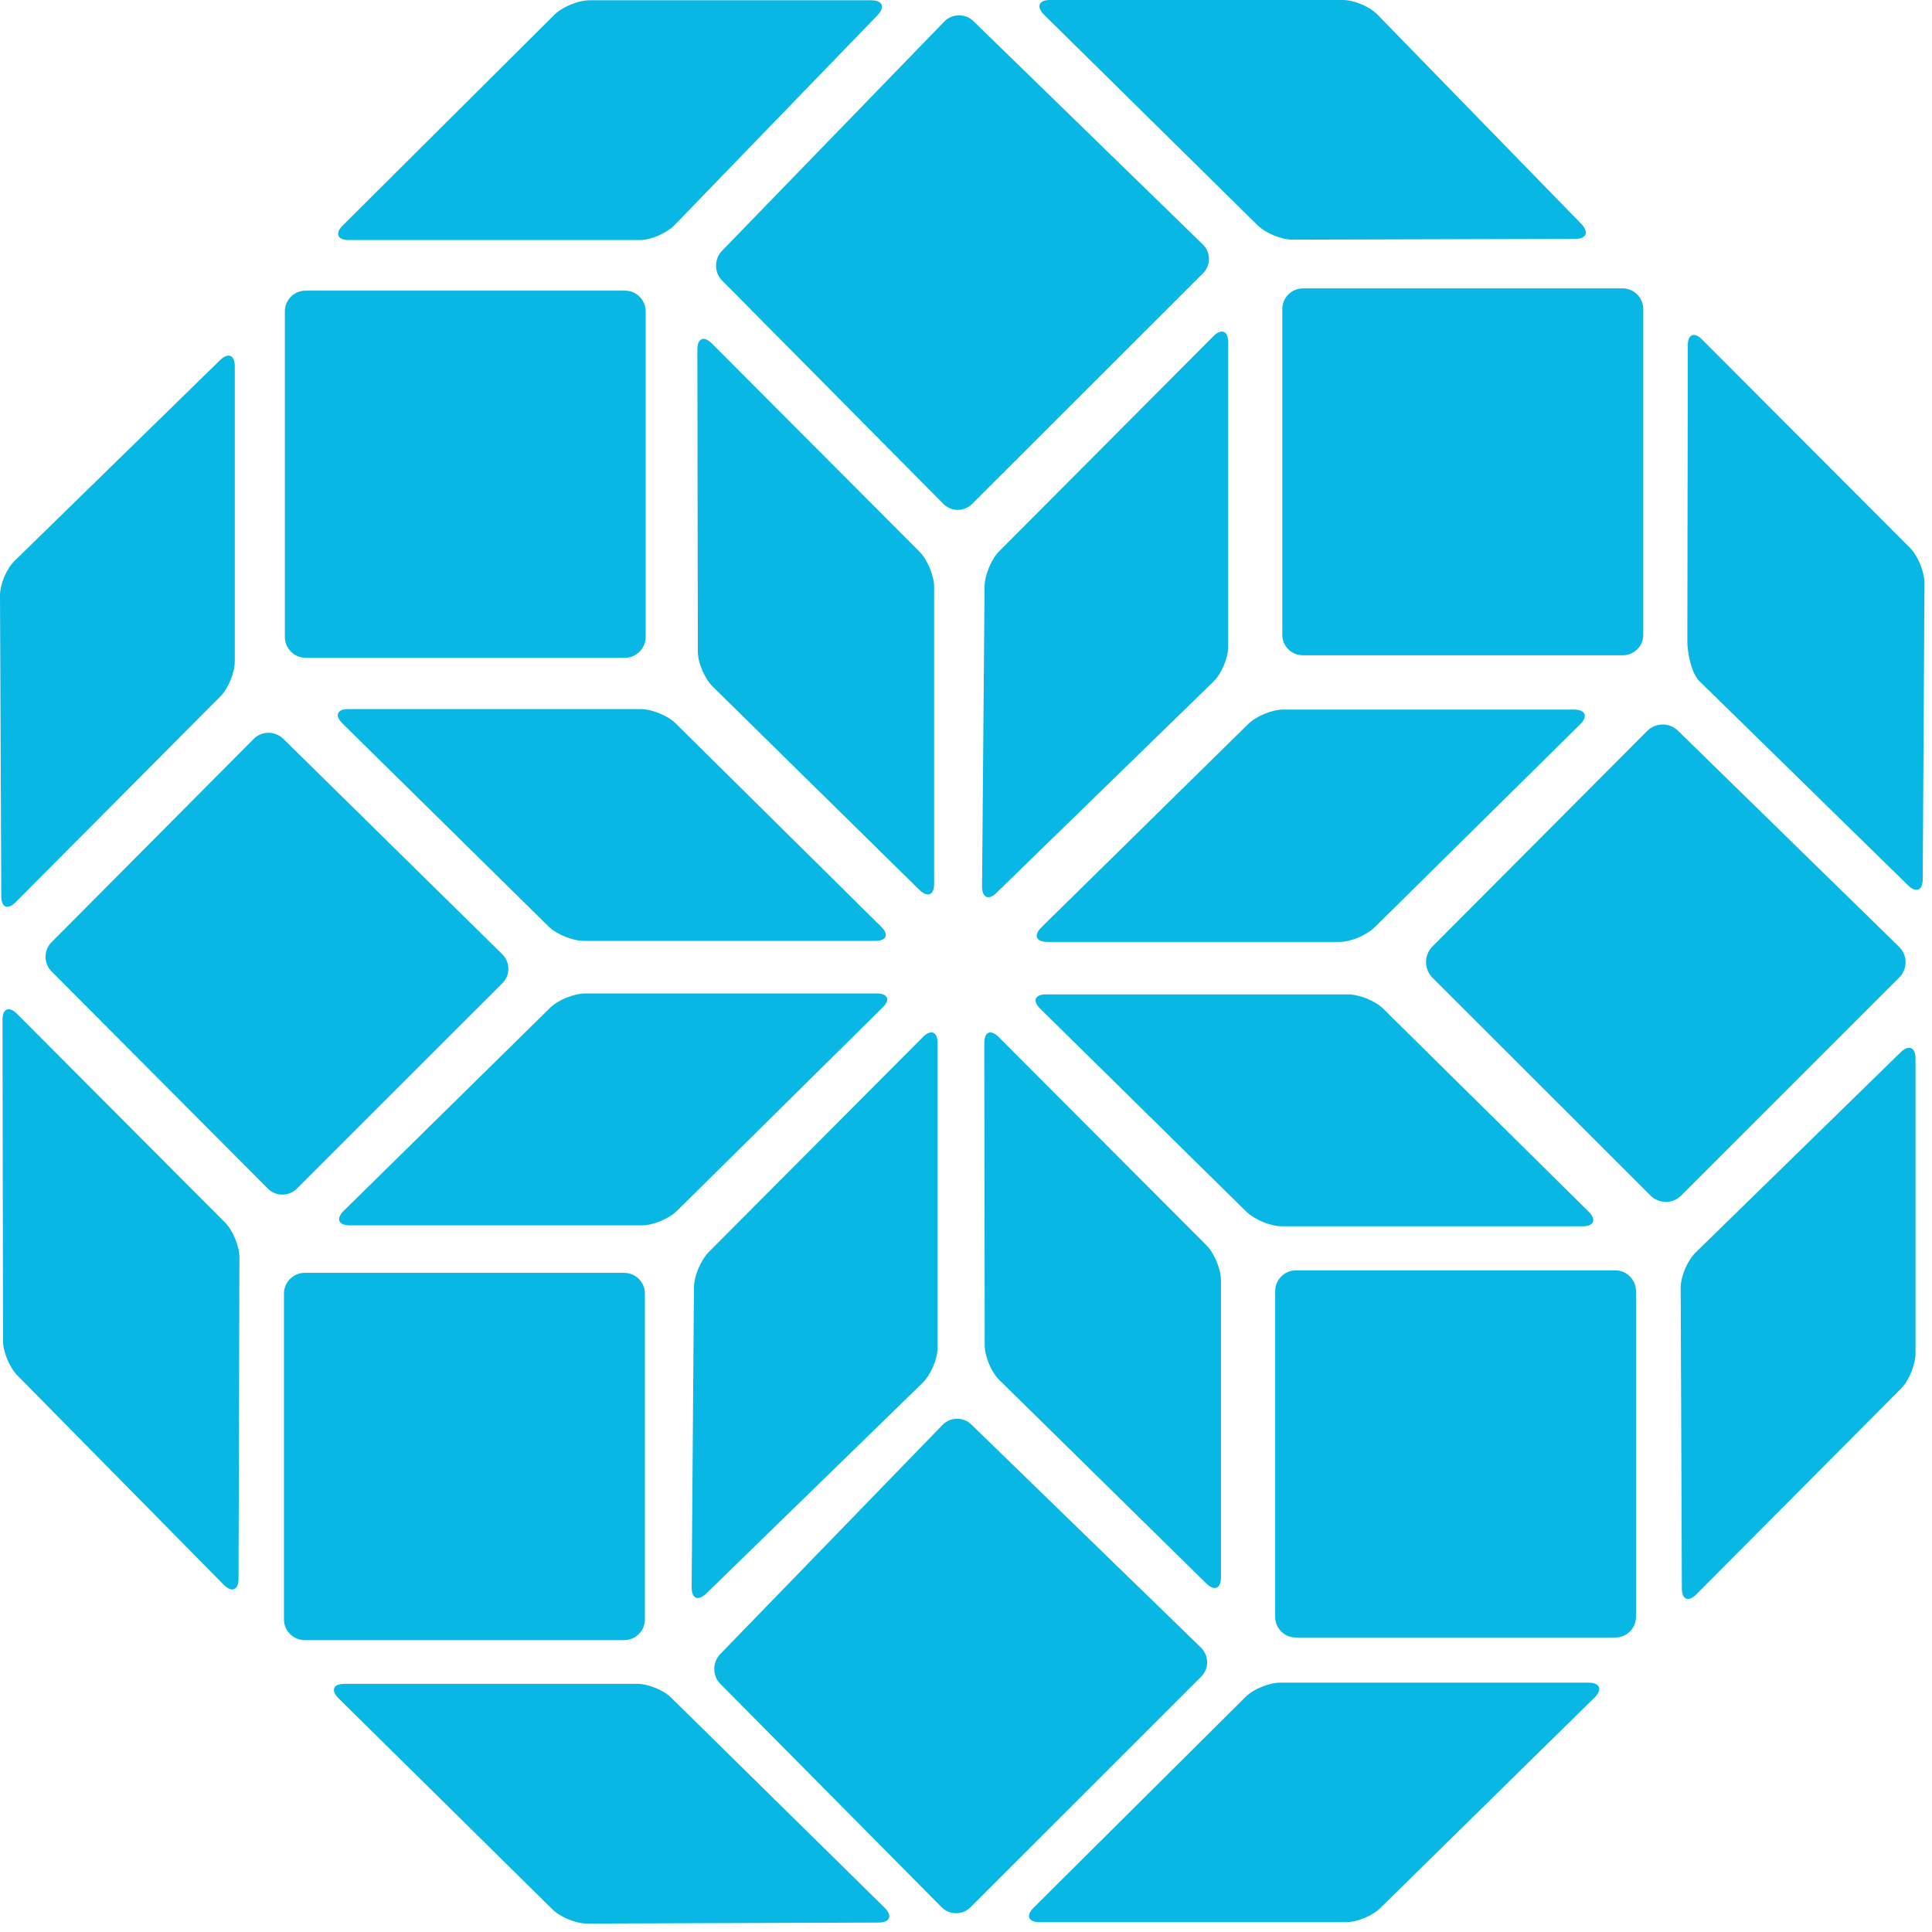 <?xml version="1.0" encoding="UTF-8" standalone="no"?>
<!DOCTYPE svg PUBLIC "-//W3C//DTD SVG 1.1//EN" "http://www.w3.org/Graphics/SVG/1.1/DTD/svg11.dtd">
<svg width="100%" height="100%" viewBox="0 0 176 176" version="1.1" xmlns="http://www.w3.org/2000/svg" xmlns:xlink="http://www.w3.org/1999/xlink" xml:space="preserve" style="fill-rule:evenodd;clip-rule:evenodd;stroke-linejoin:round;stroke-miterlimit:1.414;">
    <g transform="matrix(0.24,0,0,0.24,0,-0.783)">
        <g transform="matrix(4.167,0,0,4.167,0,0)">
            <path d="M50.508,2.117C51.239,1.403 52.679,0.808 53.71,0.808L79.356,0.808C80.393,0.808 80.647,1.427 79.938,2.166L61.441,21.29C60.735,22.018 59.307,22.649 58.276,22.649L31.77,22.649C30.739,22.649 30.49,22.055 31.217,21.326L50.508,2.117Z" style="fill:rgb(8,183,228);fill-rule:nonzero;"/>
        </g>
        <g transform="matrix(4.167,0,0,4.167,0,0)">
            <path d="M114.54,21.29C115.273,22.018 116.713,22.613 117.756,22.613L143.48,22.539C144.511,22.539 144.76,21.933 144.05,21.188L125.475,2.117C124.766,1.378 123.338,0.783 122.307,0.783L95.651,0.783C94.627,0.783 94.372,1.378 95.093,2.117L114.54,21.29Z" style="fill:rgb(8,183,228);fill-rule:nonzero;"/>
        </g>
        <g transform="matrix(4.167,0,0,4.167,0,0)">
            <path d="M86.013,2.748C86.723,2.015 87.926,1.985 88.66,2.7L109.559,23.043C110.304,23.752 110.304,24.941 109.592,25.668L88.566,46.672C87.827,47.412 86.641,47.412 85.922,46.672L65.761,26.323C65.046,25.59 65.046,24.383 65.755,23.643L86.013,2.748Z" style="fill:rgb(8,183,228);fill-rule:nonzero;"/>
        </g>
        <g transform="matrix(4.167,0,0,4.167,0,0)">
            <path d="M63.524,32.617C63.524,31.586 64.112,31.344 64.839,32.066L83.77,51.05C84.492,51.79 85.091,53.227 85.091,54.258L85.091,81.295C85.091,82.325 84.492,82.556 83.758,81.853L64.913,63.317C64.176,62.576 63.566,61.152 63.566,60.121L63.524,32.617Z" style="fill:rgb(8,183,228);fill-rule:nonzero;"/>
        </g>
        <g transform="matrix(4.167,0,0,4.167,0,0)">
            <path d="M111.872,31.944C111.872,30.919 111.269,30.677 110.534,31.399L91.019,50.995C90.3,51.717 89.697,53.16 89.685,54.191L89.455,81.526C89.455,82.556 90.058,82.835 90.797,82.083L110.51,62.892C111.269,62.17 111.872,60.74 111.872,59.697L111.872,31.944Z" style="fill:rgb(8,183,228);fill-rule:nonzero;"/>
        </g>
        <g transform="matrix(4.167,0,0,4.167,0,0)">
            <path d="M25.949,29.137C25.949,28.112 26.792,27.257 27.816,27.257L56.942,27.257C57.967,27.257 58.813,28.112 58.813,29.137L58.813,58.812C58.813,59.83 57.967,60.698 56.942,60.698L27.816,60.698C26.792,60.698 25.949,59.83 25.949,58.812L25.949,29.137Z" style="fill:rgb(8,183,228);fill-rule:nonzero;"/>
        </g>
        <g transform="matrix(4.167,0,0,4.167,0,0)">
            <path d="M31.193,66.682C30.46,65.954 30.696,65.372 31.727,65.372L58.339,65.372C59.371,65.372 60.811,65.954 61.55,66.682L80.262,85.194C80.996,85.903 80.753,86.491 79.729,86.491L53.204,86.491C52.179,86.491 50.721,85.903 49.987,85.194L31.193,66.682Z" style="fill:rgb(8,183,228);fill-rule:nonzero;"/>
        </g>
        <g transform="matrix(4.167,0,0,4.167,0,0)">
            <path d="M116.807,28.918C116.807,27.9 117.653,27.051 118.69,27.051L147.804,27.051C148.834,27.051 149.684,27.9 149.684,28.918L149.684,58.617C149.684,59.649 148.834,60.473 147.804,60.473L118.69,60.473C117.653,60.473 116.807,59.649 116.807,58.617L116.807,28.918Z" style="fill:rgb(8,183,228);fill-rule:nonzero;"/>
        </g>
        <g transform="matrix(4.167,0,0,4.167,0,0)">
            <path d="M94.866,85.248C94.132,85.97 94.357,86.582 95.4,86.582L122.007,86.582C123.043,86.582 124.483,85.97 125.22,85.248L143.936,66.761C144.669,66.033 144.426,65.42 143.384,65.42L116.877,65.42C115.846,65.42 114.394,66.033 113.672,66.761L94.866,85.248Z" style="fill:rgb(8,183,228);fill-rule:nonzero;"/>
        </g>
        <g transform="matrix(4.167,0,0,4.167,0,0)">
            <path d="M116.155,118.379C116.155,117.36 116.998,116.499 118.038,116.499L147.152,116.499C148.174,116.499 149.02,117.36 149.02,118.379L149.02,148.071C149.02,149.102 148.174,149.945 147.152,149.945L118.038,149.945C116.998,149.945 116.155,149.102 116.155,148.071L116.155,118.379Z" style="fill:rgb(8,183,228);fill-rule:nonzero;"/>
        </g>
        <g transform="matrix(4.167,0,0,4.167,0,0)">
            <path d="M94.745,92.657C94.023,91.943 94.266,91.36 95.291,91.36L122.773,91.36C123.805,91.36 125.263,91.943 125.99,92.657L144.708,111.151C145.442,111.879 145.199,112.485 144.175,112.485L116.768,112.485C115.731,112.485 114.285,111.879 113.551,111.176L94.745,92.657Z" style="fill:rgb(8,183,228);fill-rule:nonzero;"/>
        </g>
        <g transform="matrix(4.167,0,0,4.167,0,0)">
            <path d="M25.867,118.609C25.867,117.572 26.722,116.729 27.747,116.729L56.86,116.729C57.903,116.729 58.743,117.572 58.743,118.609L58.743,148.302C58.743,149.333 57.903,150.181 56.86,150.181L27.747,150.181C26.722,150.181 25.867,149.333 25.867,148.302L25.867,118.609Z" style="fill:rgb(8,183,228);fill-rule:nonzero;"/>
        </g>
        <g transform="matrix(4.167,0,0,4.167,0,0)">
            <path d="M31.315,111.072C30.581,111.8 30.817,112.4 31.86,112.4L58.467,112.4C59.492,112.4 60.944,111.8 61.671,111.072L80.377,92.573C81.129,91.864 80.887,91.276 79.862,91.276L53.325,91.276C52.3,91.276 50.842,91.864 50.121,92.573L31.315,111.072Z" style="fill:rgb(8,183,228);fill-rule:nonzero;"/>
        </g>
        <g transform="matrix(4.167,0,0,4.167,0,0)">
            <path d="M85.843,130.591C86.562,129.845 87.751,129.826 88.481,130.542L109.4,150.867C110.134,151.6 110.152,152.77 109.425,153.498L88.402,174.514C87.668,175.242 86.496,175.242 85.762,174.502L65.619,154.172C64.882,153.437 64.882,152.237 65.588,151.473L85.843,130.591Z" style="fill:rgb(8,183,228);fill-rule:nonzero;"/>
        </g>
        <g transform="matrix(4.167,0,0,4.167,0,0)">
            <path d="M85.401,95.786C85.401,94.756 84.797,94.513 84.064,95.253L64.564,114.825C63.842,115.565 63.227,116.996 63.214,118.027L63.002,145.386C63.002,146.41 63.587,146.652 64.339,145.931L84.052,126.734C84.792,126.007 85.401,124.576 85.401,123.551L85.401,95.786Z" style="fill:rgb(8,183,228);fill-rule:nonzero;"/>
        </g>
        <g transform="matrix(4.167,0,0,4.167,0,0)">
            <path d="M89.661,95.786C89.661,94.756 90.249,94.526 90.976,95.253L109.907,114.225C110.628,114.959 111.22,116.408 111.22,117.445L111.22,144.475C111.22,145.494 110.616,145.737 109.895,145.034L91.034,126.492C90.3,125.788 89.697,124.333 89.697,123.308L89.661,95.786Z" style="fill:rgb(8,183,228);fill-rule:nonzero;"/>
        </g>
        <g transform="matrix(4.167,0,0,4.167,0,0)">
            <path d="M113.448,155.366C114.167,154.638 115.609,154.056 116.631,154.056L144.69,154.056C145.721,154.056 145.988,154.644 145.27,155.39L125.778,174.539C125.072,175.278 123.644,175.873 122.601,175.873L94.69,175.873C93.666,175.873 93.423,175.278 94.157,174.551L113.448,155.366Z" style="fill:rgb(8,183,228);fill-rule:nonzero;"/>
        </g>
        <g transform="matrix(4.167,0,0,4.167,0,0)">
            <path d="M50.281,174.666C51,175.399 52.443,176 53.474,176L80.023,175.909C81.065,175.909 81.314,175.303 80.599,174.575L61.213,155.499C60.507,154.748 59.061,154.165 58.037,154.165L31.394,154.165C30.338,154.165 30.114,154.748 30.835,155.481L50.281,174.666Z" style="fill:rgb(8,183,228);fill-rule:nonzero;"/>
        </g>
        <g transform="matrix(4.167,0,0,4.167,0,0)">
            <path d="M4.696,89.268C3.965,88.534 3.965,87.334 4.696,86.607L23.12,68.082C23.838,67.361 25.045,67.349 25.788,68.065L45.746,87.698C46.489,88.419 46.489,89.614 45.77,90.335L27.043,109.053C26.321,109.781 25.118,109.781 24.399,109.053L4.696,89.268Z" style="fill:rgb(8,183,228);fill-rule:nonzero;"/>
        </g>
        <g transform="matrix(4.167,0,0,4.167,0,0)">
            <path d="M130.479,89.838C129.703,89.05 129.703,87.795 130.479,87L150.032,67.373C150.808,66.591 152.075,66.584 152.852,67.349L172.991,87.031C173.768,87.795 173.779,89.05 172.991,89.838L153.143,109.683C152.373,110.46 151.117,110.46 150.341,109.683L130.479,89.838Z" style="fill:rgb(8,183,228);fill-rule:nonzero;"/>
        </g>
        <g transform="matrix(4.167,0,0,4.167,0,0)">
            <path d="M0.227,93.676C0.227,92.646 0.821,92.397 1.561,93.143L20.485,112.127C21.207,112.848 21.81,114.292 21.81,115.322L21.728,144.585C21.728,145.628 21.125,145.871 20.394,145.155L1.619,126.109C0.891,125.388 0.276,123.957 0.276,122.92L0.227,93.676Z" style="fill:rgb(8,183,228);fill-rule:nonzero;"/>
        </g>
        <g transform="matrix(4.167,0,0,4.167,0,0)">
            <path d="M153.743,32.259C153.73,31.229 154.334,30.987 155.053,31.72L173.998,50.704C174.71,51.432 175.302,52.881 175.302,53.912L175.141,80.876C175.141,81.901 174.544,82.144 173.804,81.428L154.801,62.831C154.062,62.11 153.7,60.237 153.7,59.199L153.743,32.259Z" style="fill:rgb(8,183,228);fill-rule:nonzero;"/>
        </g>
        <g transform="matrix(4.167,0,0,4.167,0,0)">
            <path d="M20.061,64.233C20.794,63.504 21.386,62.055 21.386,61.031L21.386,34.145C21.386,33.12 20.783,32.865 20.048,33.587L1.349,51.851C0.597,52.566 0,54.003 0,55.033L0.118,82.429C0.118,83.459 0.709,83.684 1.428,82.962L20.061,64.233Z" style="fill:rgb(8,183,228);fill-rule:nonzero;"/>
        </g>
        <g transform="matrix(4.167,0,0,4.167,0,0)">
            <path d="M173.167,127.267C173.886,126.54 174.483,125.096 174.483,124.066L174.483,97.205C174.483,96.174 173.868,95.92 173.143,96.623L154.44,114.887C153.7,115.626 153.094,117.045 153.094,118.075L153.2,145.465C153.2,146.495 153.801,146.744 154.516,146.015L173.167,127.267Z" style="fill:rgb(8,183,228);fill-rule:nonzero;"/>
        </g>
    </g>
</svg>
